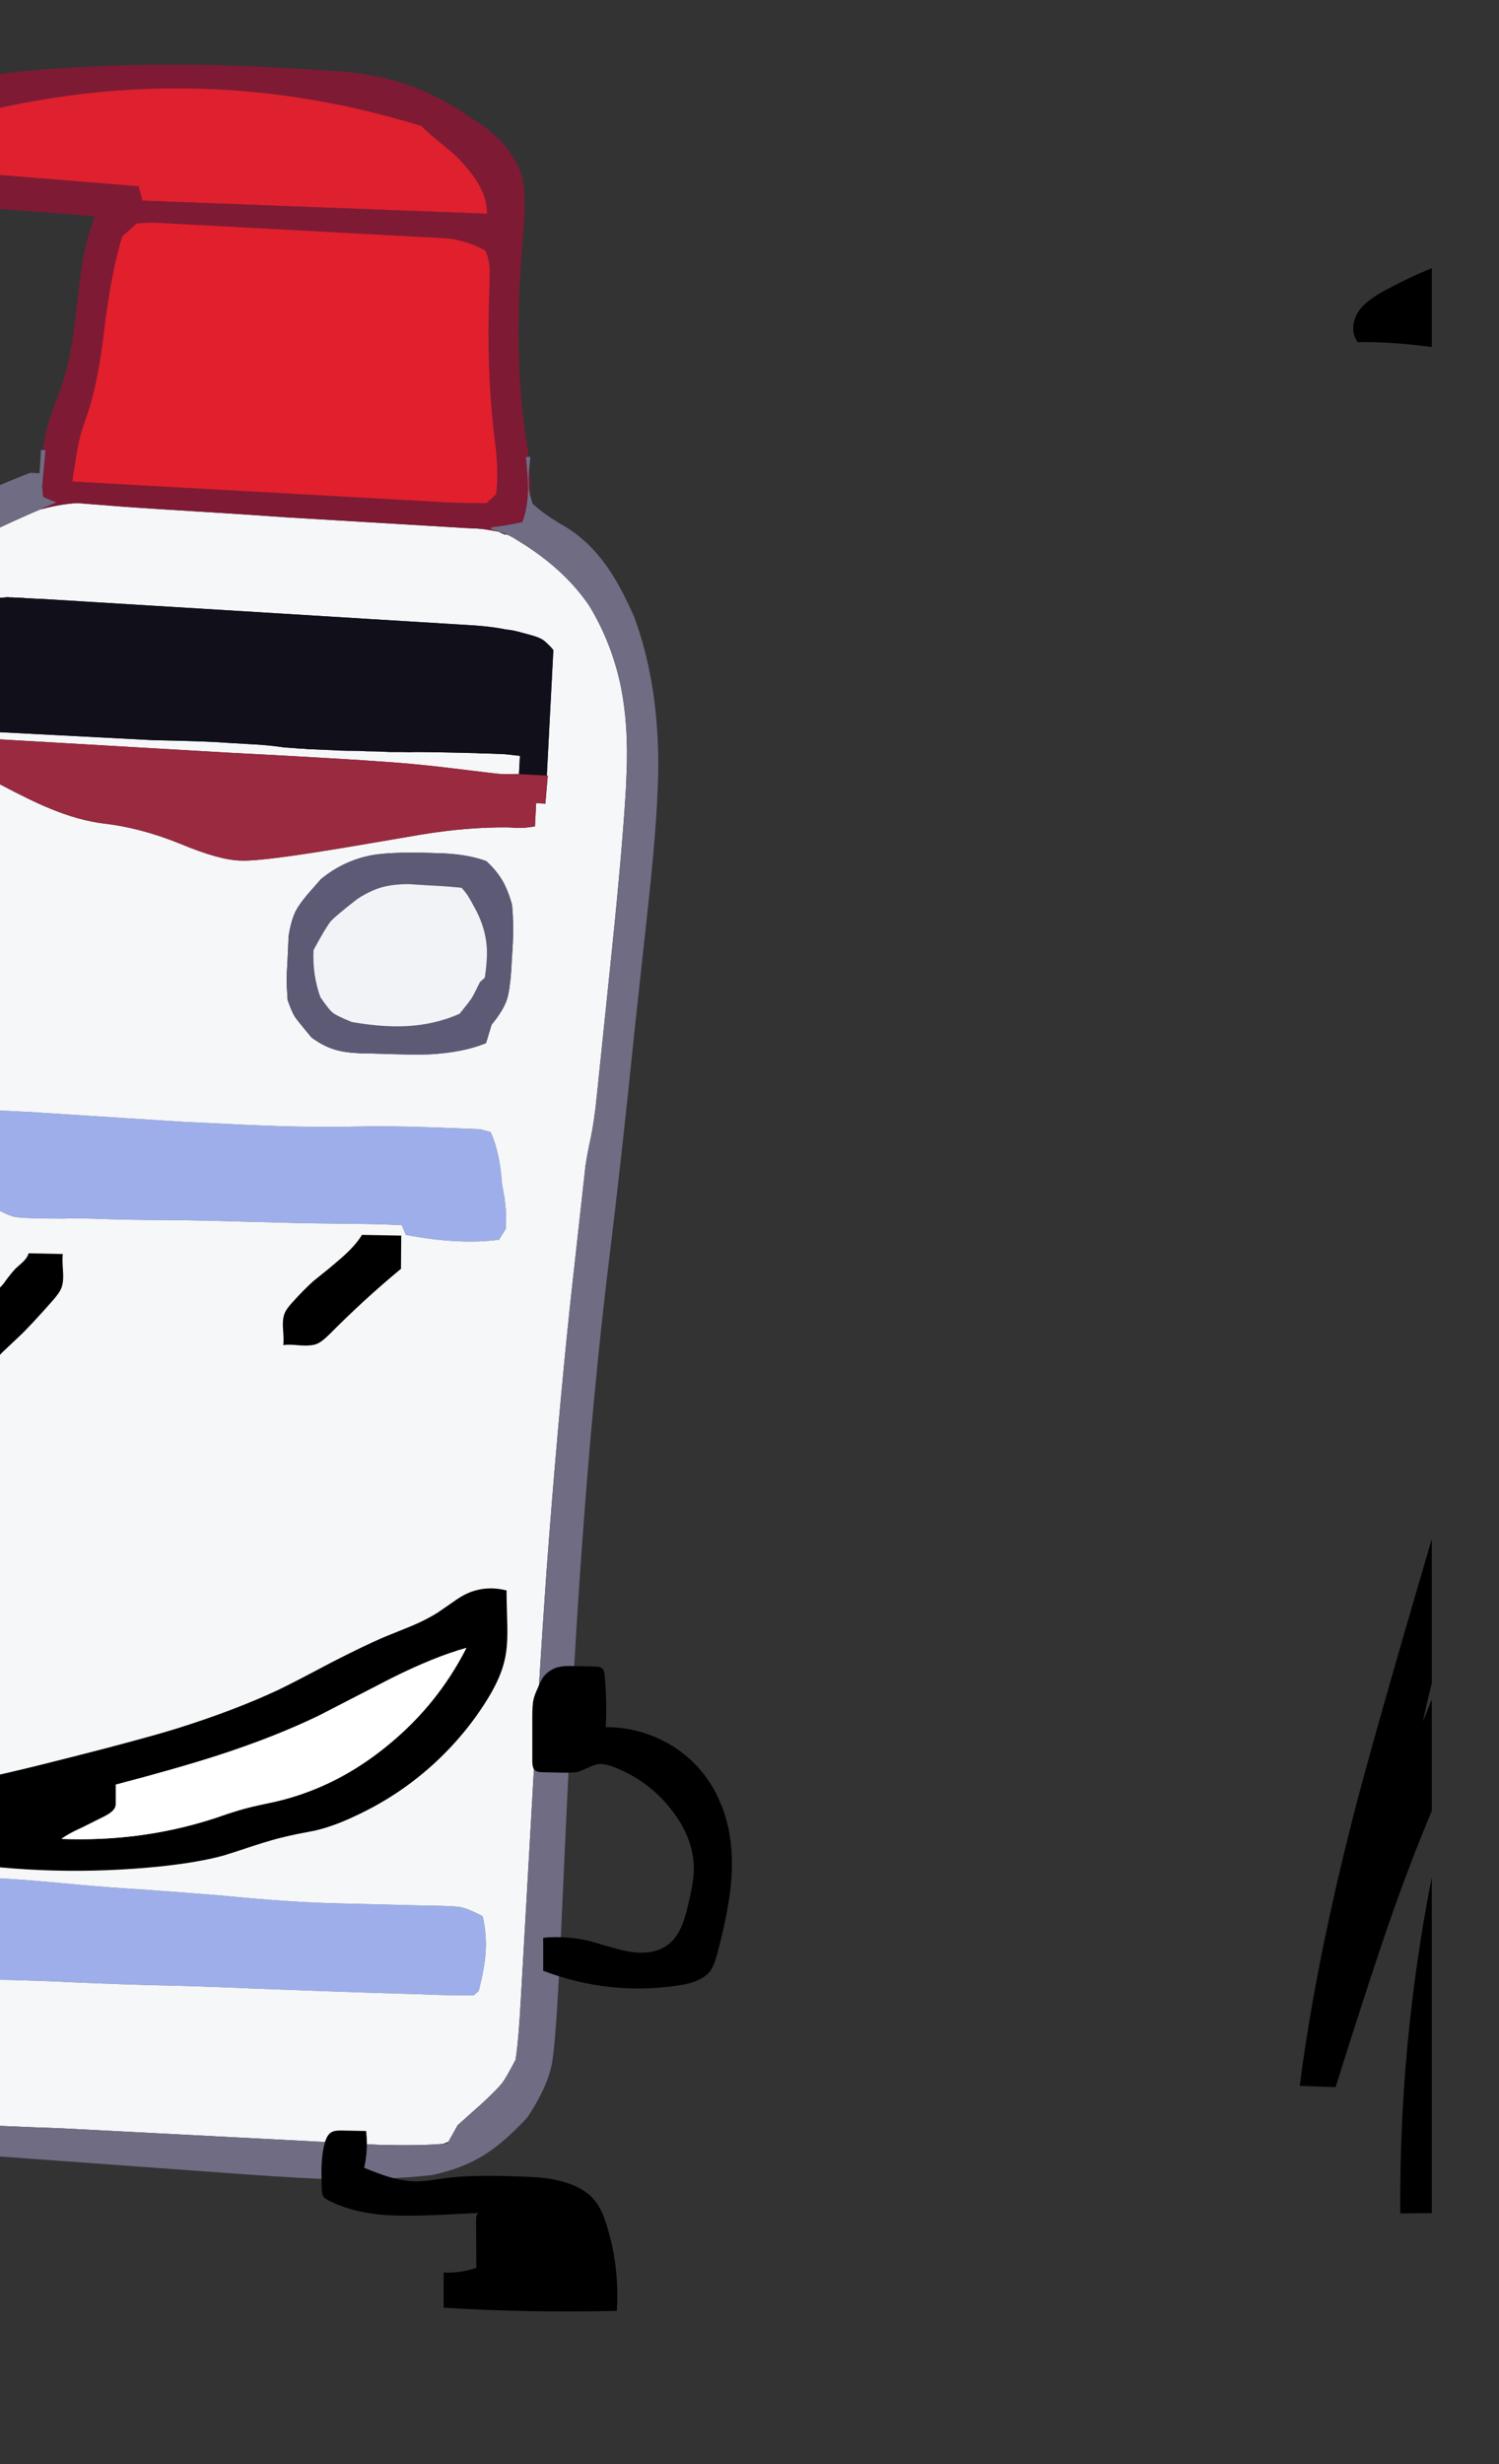 
<svg viewBox="0 0 112 184" height="184px" width="112px" y="0px" x="0px" preserveAspectRatio="none" xmlns:xlink="http://www.w3.org/1999/xlink" version="1.1" xmlns="http://www.w3.org/2000/svg">
<rect x="0" y="0" width="112" height="184" fill="#333333" stroke="none"/>
<defs></defs>

<g id="fun_scrollers">
<g transform="matrix( 0.362, 0, 0, 0.362, -594.2,0.1)" id="svg"></g>

<g transform="matrix( 0.362, 0, 0, 0.362, -594.2,0.1)" id="Layer_2"></g>

<g transform="matrix( 0.362, 0, 0, 0.362, -594.2,0.1)" id="Layer_3"></g>

<g transform="matrix( 0.362, 0, 0, 0.362, -594.2,0.1)" id="Layer_2"></g>

<g transform="matrix( 0.362, 0, 0, 0.362, -594.2,0.1)" id="Layer_3"></g>

<g transform="matrix( 0.362, 0, 0, 0.362, -594.2,0.1)" id="MergedLayer_3"></g>

<g transform="matrix( 0.362, 0, 0, 0.362, -594.2,0.1)" id="Layer_4"></g>

<g transform="matrix( 0.362, 0, 0, 0.362, -594.2,0.1)" id="Layer_1">
<g>
<g>
<g>
<path d="M 1930.45 456.3
L 1936.95 456.25 1936.95 386.95
Q 1930.205 421.21 1930.45 456.3
M 1936.95 317.2
Q 1936.726 317.984 1936.5 318.75 1925.05 357.7 1920.85 373.95 1912.9 405 1909.7 430
L 1917.1 430.25
Q 1924.8 405.75 1929.15 393.5 1932.986 382.711 1936.95 373.3
L 1936.95 350.3
Q 1936.04 352.608 1935.1 354.9 1935.941 350.953 1936.95 346.95
L 1936.95 317.2
M 1936.95 71.3
L 1936.95 55.05
Q 1932.081 57.028 1927.35 59.6 1923.35 61.75 1921.95 63.8 1920.9 65.3 1920.75 67.05 1920.65 68.95 1921.65 70.3 1928.274 70.169 1936.95 71.3 Z" stroke="none" fill="#000000"></path>
</g>
</g>
</g>
</g>

<g transform="matrix( 0.362, 0, 0, 0.362, -594.2,0.1)" id="Layer_5"></g>

<g transform="matrix( 0.362, 0, 0, 0.362, -594.2,0.1)" id="Layer_6"></g>

<g transform="matrix( 0.362, 0, 0, 0.362, -594.2,0.1)" id="MergedLayer_1">
<g>
<g>
<g>
<path d="M 1630.85 386.35
Q 1630.522 386.343 1630.2 386.35
L 1630.2 407.75
Q 1634.045 407.998 1643.6 408.15
L 1651.45 408.4
Q 1661.7 408.9 1672 409.2 1683.75 409.45 1693.2 409.9 1714.25 410.7 1724.9 411
L 1728.35 411.1
Q 1733.15 411.35 1739.25 411.3
L 1740.25 410.4
Q 1741.4 405.85 1741.65 402.75 1741.95 398.75 1741.05 395 1737.85 393.3 1736.1 393.05 1734.35 392.85 1727.15 392.75
L 1711.1 392.35
Q 1701.55 392.15 1686.8 390.7 1678.8 390.05 1670.95 389.5 1664.4 389.1 1657.65 388.5 1648.7 387.65 1644.15 387.35
L 1639.15 387.05
Q 1632.7 386.35 1630.85 386.35
M 1745.05 243.95
Q 1744.6 237.35 1742.7 233.25
L 1740.55 232.65 1731.45 232.3
Q 1722.3 231.95 1715.4 232.1 1703.9 232.4 1688.1 231.55
L 1679.55 231.15
Q 1678.2 231.05 1656.15 229.65 1639 228.5 1638.75 228.9 1635.9 240.3 1638.9 248.05 1642.6 250.35 1644.5 250.75 1646.45 251.1 1654.6 251.1 1656.45 251 1660.3 251.1 1668.65 251.4 1675.25 251.4 1680.4 251.4 1690.8 251.7 1705.4 252.1 1708.4 252.1
L 1716.35 252.2
Q 1720.35 252.25 1724.35 252.45
L 1725.2 254.45
Q 1736.2 256.55 1744.45 255.45
L 1745.85 253.15
Q 1745.9 250.9 1745.9 250.1 1745.85 249.35 1745.6 247
L 1745.05 243.95 Z" stroke="none" fill="#9DAEEA"></path>

<path d="M 1700.7 106.45
Q 1691.6 105.8 1682.45 105.25 1672.55 104.65 1667.6 104.3
L 1657.4 103.5
Q 1653.9 103.7 1650.25 104.7 1650.004 104.755 1649.75 104.8 1637.892 109.906 1634.4 112.3 1632.838 113.409 1630.2 115.9
L 1630.2 386.35
Q 1630.522 386.343 1630.85 386.35 1632.7 386.35 1639.15 387.05
L 1644.15 387.35
Q 1648.7 387.65 1657.65 388.5 1664.4 389.1 1670.95 389.5 1678.8 390.05 1686.8 390.7 1701.55 392.15 1711.1 392.35
L 1727.15 392.75
Q 1734.35 392.85 1736.1 393.05 1737.85 393.3 1741.05 395 1741.95 398.75 1741.65 402.75 1741.4 405.85 1740.25 410.4
L 1739.25 411.3
Q 1733.15 411.35 1728.35 411.1
L 1724.9 411
Q 1714.25 410.7 1693.2 409.9 1683.75 409.45 1672 409.2 1661.7 408.9 1651.45 408.4
L 1643.6 408.15
Q 1634.045 407.998 1630.2 407.75
L 1630.2 437.55
Q 1631.406 437.67 1632.65 437.75 1639.85 438.25 1654.15 438.75
L 1719.6 442.15
Q 1728.018 442.378 1732.85 441.95 1733.456 441.741 1734 441.5
L 1735.9 438.1 1741 433.55
Q 1744.15 430.6 1745.05 429.45 1745.9 428.35 1747.85 424.6 1748.5 420.4 1748.95 411.85
L 1750.65 382.1
Q 1752.55 347.8 1754.15 325.05 1756.45 293.9 1759.2 268
L 1762.3 240.05
Q 1762.75 237.2 1763.4 234.3 1764.15 230.5 1764.6 225.95
L 1767.7 196.05
Q 1769.95 174.25 1770.65 161.95
L 1770.75 159.4
Q 1771.2 149.5 1769.6 141.45 1767.75 132.45 1763.1 124.75 1758.35 117.7 1749.95 112.25
L 1747.4 110.65
Q 1746.765 110.311 1746.1 110
L 1745.6 110
Q 1744.9 109.65 1744.35 109.4 1741.9 108.95 1741.05 108.85 1740.2 108.75 1737.6 108.65
L 1700.7 106.45
M 1641.35 123.05
Q 1642.15 123 1643.05 122.9 1643.2 122.9 1643.35 122.95 1643.55 122.95 1643.8 122.95 1644.1 122.95 1644.45 123 1644.75 123 1645.15 123 1645.65 123.05 1646.1 123.05 1646.65 123.1 1647.15 123.15 1647.8 123.15 1648.4 123.2 1649.1 123.25 1649.8 123.25
L 1739.6 128.75
Q 1740.65 128.85 1741.75 128.95 1742.75 129.05 1743.75 129.2 1744.75 129.35 1745.75 129.55 1746.6 129.65 1747.45 129.8 1748.35 130 1749.25 130.25 1750.05 130.45 1750.9 130.7 1751.7 130.9 1752.45 131.2 1753.15 131.45 1753.75 131.9 1754.75 132.75 1755.65 133.8
L 1754.3 159.7 1754.5 159.7 1754 165.5 1752.1 165.4 1751.85 170.2
Q 1750.1 170.45 1749.45 170.5 1748.75 170.55 1746.35 170.4 1737.9 170.3 1728.25 171.9
L 1714.45 174.25
Q 1695.85 177.4 1691.4 177.25 1686.9 177.25 1678.45 173.7 1670.35 170.45 1662.85 169.6 1657.65 168.95 1651.85 166.55 1648 165 1641.5 161.55
L 1636.65 160 1633 158.2
Q 1632.55 155.95 1632.6 155.25 1632.65 154.5 1633.3 152.45 1637.3 151.9 1641.6 152.25
L 1688.9 155
Q 1702.7 155.7 1716.4 156.55
L 1719.15 156.75
Q 1725.9 157.15 1733.5 158.05
L 1742.15 159.1
Q 1744.25 159.35 1745 159.4 1745.776 159.448 1748.35 159.4 1748.467 159.4 1748.55 159.4
L 1748.75 155.65
Q 1748.3 155.55 1747.8 155.55 1746.7 155.4 1745.65 155.3 1744.5 155.25 1743.35 155.2 1742.1 155.15 1740.9 155.15 1739.6 155.05 1738.35 155.05 1733 154.9 1727.65 154.85 1726.85 154.85 1726.05 154.9 1725.05 154.85 1724.1 154.85 1723.05 154.85 1722 154.85 1720.85 154.8 1719.7 154.75 1718.45 154.7 1717.2 154.7 1715.8 154.6 1714.45 154.6 1713 154.6 1711.55 154.55 1710 154.45 1708.4 154.4 1707.3 154.35 1706.2 154.3 1705.5 154.3 1704.9 154.25 1704.15 154.15 1703.4 154.15 1701.75 154 1700.05 153.9 1697.05 153.45 1694.25 153.3 1691.65 153.15 1689.05 153 1686.4 152.8 1683.75 152.7 1678.35 152.5 1672.95 152.4
L 1638.25 150.6
Q 1637.45 150.3 1636.8 149.85 1636.45 149.8 1636.2 149.7 1635.95 149.5 1635.7 149.35 1635.6 149.25 1635.45 149.15 1635.3 149.05 1635.25 148.95 1635.2 148.85 1635.15 148.8 1635.05 148.6 1634.95 148.45 1634.8 148.15 1634.75 147.9 1634.6 147.5 1634.5 147.1 1634.3 145.65 1634.2 144.2 1634.1 142.7 1634.05 141.25 1634.05 139.85 1634.1 138.45 1634.15 137 1634.3 135.55 1634.45 134.15 1634.7 132.8 1635.25 130.1 1635.9 127.4 1636.223 126.109 1636.6 124.9
L 1636.65 124.65 1637.65 123.75 1638.65 123.8
Q 1639.152 123.616 1639.65 123.45 1640.55 123.25 1641.35 123.05
M 1707.7 181.05
Q 1712.35 177.25 1718.1 176.15 1721.9 175.45 1729.65 175.65
L 1732.95 175.75
Q 1738.15 176 1741.8 177.35 1743.85 179.2 1745.15 181.4 1746.25 183.3 1747.1 186.25 1747.6 190.9 1747.1 197.2
L 1746.95 200
Q 1746.65 204.1 1746.05 205.95 1745.25 208.25 1742.9 211.1
L 1741.75 214.9
Q 1737.1 216.8 1730.3 217.2 1727.15 217.35 1718.6 217.05
L 1715.9 217
Q 1712.5 216.85 1710.6 216.25 1708.2 215.55 1705.75 213.75 1702.85 210.3 1702.25 209.4 1701.65 208.4 1700.8 206 1700.6 203 1700.6 201.95 1700.6 200.85 1700.8 197.4
L 1701 192.85
Q 1701.5 189.6 1702.5 187.6 1703.5 185.75 1705.85 183.15
L 1707.7 181.05
M 1742.7 233.25
Q 1744.6 237.35 1745.05 243.95
L 1745.6 247
Q 1745.85 249.35 1745.9 250.1 1745.9 250.9 1745.85 253.15
L 1744.45 255.45
Q 1736.2 256.55 1725.2 254.45
L 1724.35 252.45
Q 1720.35 252.25 1716.35 252.2
L 1708.4 252.1
Q 1705.4 252.1 1690.8 251.7 1680.4 251.4 1675.25 251.4 1668.65 251.4 1660.3 251.1 1656.45 251 1654.6 251.1 1646.45 251.1 1644.5 250.75 1642.6 250.35 1638.9 248.05 1635.9 240.3 1638.75 228.9 1639 228.5 1656.15 229.65 1678.2 231.05 1679.55 231.15
L 1688.1 231.55
Q 1703.9 232.4 1715.4 232.1 1722.3 231.95 1731.45 232.3
L 1740.55 232.65 1742.7 233.25 Z" stroke="none" fill="#F5F7F9"></path>

<path d="M 1718.1 176.15
Q 1712.35 177.25 1707.7 181.05
L 1705.85 183.15
Q 1703.5 185.75 1702.5 187.6 1701.5 189.6 1701 192.85
L 1700.8 197.4
Q 1700.6 200.85 1700.6 201.95 1700.6 203 1700.8 206 1701.65 208.4 1702.25 209.4 1702.85 210.3 1705.75 213.75 1708.2 215.55 1710.6 216.25 1712.5 216.85 1715.9 217
L 1718.6 217.05
Q 1727.15 217.35 1730.3 217.2 1737.1 216.8 1741.75 214.9
L 1742.9 211.1
Q 1745.25 208.25 1746.05 205.95 1746.65 204.1 1746.95 200
L 1747.1 197.2
Q 1747.6 190.9 1747.1 186.25 1746.25 183.3 1745.15 181.4 1743.85 179.2 1741.8 177.35 1738.15 176 1732.95 175.75
L 1729.65 175.65
Q 1721.9 175.45 1718.1 176.15
M 1715.2 185.15
Q 1717.9 183.4 1720.25 182.75 1722.55 182.1 1725.85 182.1
L 1729.7 182.35
Q 1733.2 182.5 1736.7 182.85 1737.65 183.9 1738 184.5 1738.45 185.15 1739.85 187.8 1741.55 191.25 1741.85 194.5 1742.15 197.05 1741.5 201.4
L 1740.5 202.3
Q 1739.3 204.8 1738.8 205.6 1738.25 206.45 1736.3 208.85 1731.2 211.1 1725.35 211.4 1720.3 211.65 1714.05 210.55 1710.95 209.3 1710.15 208.65 1709.3 208 1707.55 205.4 1705.9 200.8 1706.15 195.7 1708.65 191.05 1709.75 189.7 1710.95 188.45 1715.2 185.15 Z" stroke="none" fill="#5D5A76"></path>

<path d="M 1720.25 182.75
Q 1717.9 183.4 1715.2 185.15 1710.95 188.45 1709.75 189.7 1708.65 191.05 1706.15 195.7 1705.9 200.8 1707.55 205.4 1709.3 208 1710.15 208.65 1710.95 209.3 1714.05 210.55 1720.3 211.65 1725.35 211.4 1731.2 211.1 1736.3 208.85 1738.25 206.45 1738.8 205.6 1739.3 204.8 1740.5 202.3
L 1741.5 201.4
Q 1742.15 197.05 1741.85 194.5 1741.55 191.25 1739.85 187.8 1738.45 185.15 1738 184.5 1737.65 183.9 1736.7 182.85 1733.2 182.5 1729.7 182.35
L 1725.85 182.1
Q 1722.55 182.1 1720.25 182.75 Z" stroke="none" fill="#F1F3F7"></path>

<path d="M 1641.5 161.55
Q 1648 165 1651.85 166.55 1657.65 168.95 1662.85 169.6 1670.35 170.45 1678.45 173.7 1686.9 177.25 1691.4 177.25 1695.85 177.4 1714.45 174.25
L 1728.25 171.9
Q 1737.9 170.3 1746.35 170.4 1748.75 170.55 1749.45 170.5 1750.1 170.45 1751.85 170.2
L 1752.1 165.4 1754 165.5 1754.5 159.7 1754.3 159.7 1748.55 159.4
Q 1748.467 159.4 1748.35 159.4 1745.776 159.448 1745 159.4 1744.25 159.35 1742.15 159.1
L 1733.5 158.05
Q 1725.9 157.15 1719.15 156.75
L 1716.4 156.55
Q 1702.7 155.7 1688.9 155
L 1641.6 152.25
Q 1637.3 151.9 1633.3 152.45 1632.65 154.5 1632.6 155.25 1632.55 155.95 1633 158.2
L 1636.65 160 1641.5 161.55 Z" stroke="none" fill="#992A3F"></path>

<path d="M 1643.05 122.9
Q 1642.15 123 1641.35 123.05 1640.55 123.25 1639.65 123.45 1639.152 123.616 1638.65 123.8
L 1637.65 123.75 1636.65 124.65 1636.6 124.9
Q 1636.223 126.109 1635.9 127.4 1635.25 130.1 1634.7 132.8 1634.45 134.15 1634.3 135.55 1634.15 137 1634.1 138.45 1634.05 139.85 1634.05 141.25 1634.1 142.7 1634.2 144.2 1634.3 145.65 1634.5 147.1 1634.6 147.5 1634.75 147.9 1634.8 148.15 1634.95 148.45 1635.05 148.6 1635.15 148.8 1635.2 148.85 1635.25 148.95 1635.3 149.05 1635.45 149.15 1635.6 149.25 1635.7 149.35 1635.95 149.5 1636.2 149.7 1636.45 149.8 1636.8 149.85 1637.45 150.3 1638.25 150.6
L 1672.95 152.4
Q 1678.35 152.5 1683.75 152.7 1686.4 152.8 1689.05 153 1691.65 153.15 1694.25 153.3 1697.05 153.45 1700.05 153.9 1701.75 154 1703.4 154.15 1704.15 154.15 1704.9 154.25 1705.5 154.3 1706.2 154.3 1707.3 154.35 1708.4 154.4 1710 154.45 1711.55 154.55 1713 154.6 1714.45 154.6 1715.8 154.6 1717.2 154.7 1718.45 154.7 1719.7 154.75 1720.85 154.8 1722 154.85 1723.05 154.85 1724.1 154.85 1725.05 154.85 1726.05 154.9 1726.85 154.85 1727.65 154.85 1733 154.9 1738.35 155.05 1739.6 155.05 1740.9 155.15 1742.1 155.15 1743.35 155.2 1744.5 155.25 1745.65 155.3 1746.7 155.4 1747.8 155.55 1748.3 155.55 1748.75 155.65
L 1748.55 159.4 1754.3 159.7 1755.65 133.8
Q 1754.75 132.75 1753.75 131.9 1753.15 131.45 1752.45 131.2 1751.7 130.9 1750.9 130.7 1750.05 130.45 1749.25 130.25 1748.35 130 1747.45 129.8 1746.6 129.65 1745.75 129.55 1744.75 129.35 1743.75 129.2 1742.75 129.05 1741.75 128.95 1740.65 128.85 1739.6 128.75
L 1649.8 123.25
Q 1649.1 123.25 1648.4 123.2 1647.8 123.15 1647.15 123.15 1646.65 123.1 1646.1 123.05 1645.65 123.05 1645.15 123 1644.75 123 1644.45 123 1644.1 122.95 1643.8 122.95 1643.55 122.95 1643.35 122.95 1643.2 122.9 1643.05 122.9 Z" stroke="none" fill="#110F1A"></path>

<path d="M 1650.85 92.6
L 1650.25 92.55 1649.9 92.55 1649.6 97.35 1647.65 97.25
Q 1638.35 100.9 1632.9 103.8 1631.507 104.546 1630.2 105.3
L 1630.2 115.9
Q 1632.838 113.409 1634.4 112.3 1637.892 109.906 1649.75 104.8
L 1653.15 103.35
Q 1651.95 102.95 1650.35 102.2
L 1650.15 100.05
Q 1650.15 99.95 1650.85 92.6
M 1750.55 93.95
L 1749.95 93.95
Q 1750.45 98.6 1750.4 100.75 1750.35 104.3 1749.25 107.4 1744.8 108.35 1742.85 108.45
L 1742.8 108.95
Q 1744.487 109.309 1746.1 110 1746.765 110.311 1747.4 110.65
L 1749.95 112.25
Q 1758.35 117.7 1763.1 124.75 1767.75 132.45 1769.6 141.45 1771.2 149.5 1770.75 159.4
L 1770.65 161.95
Q 1769.95 174.25 1767.7 196.05
L 1764.6 225.95
Q 1764.15 230.5 1763.4 234.3 1762.75 237.2 1762.3 240.05
L 1759.2 268
Q 1756.45 293.9 1754.15 325.05 1752.55 347.8 1750.65 382.1
L 1748.95 411.85
Q 1748.5 420.4 1747.85 424.6 1745.9 428.35 1745.05 429.45 1744.15 430.6 1741 433.55
L 1735.9 438.1 1734 441.5 1733.8 441.85
Q 1733.355 441.899 1732.85 441.95 1728.018 442.378 1719.6 442.15
L 1654.15 438.75
Q 1639.85 438.25 1632.65 437.75 1631.406 437.67 1630.2 437.55
L 1630.2 443.75 1683.85 447.65
Q 1700.55 448.9 1707.15 449.15 1720.3 449.55 1730.55 448.4 1736.85 447.1 1741.45 444.2 1745.45 441.7 1750.25 436.55 1754.55 430.1 1755.4 425.1 1756.3 419.95 1757.35 395.9
L 1758.2 377.2
Q 1759.8 342.6 1761.6 318.05 1763.9 286.1 1767.2 259.15 1769.7 238.9 1772.5 211.45
L 1775.25 186.2
Q 1777.4 166.4 1777.3 156.25 1777.1 139.75 1772.3 126.9 1769.45 120.45 1766.65 116.5 1762.95 111.3 1758.15 108.4 1753.7 105.85 1751.35 103.6 1751.214 103.131 1751.1 102.75 1750.775 101.552 1750.7 101.1 1750.6 100.45 1750.55 98.45
L 1750.7 96.1 1750.9 94 1750.55 93.95 Z" stroke="none" fill="#706C84"></path>

<path d="M 1750.7 96.1
L 1750.55 98.45
Q 1750.6 100.45 1750.7 101.1 1750.775 101.552 1751.1 102.75
L 1750.9 100.45
Q 1750.879 98.234 1750.7 96.1
M 1749.55 46.45
Q 1750.05 40.3 1749.2 36.1 1748.1 33.05 1746.4 30.7 1744.8 28.6 1742.05 26.35
L 1739 24.25
Q 1732.6 19.75 1726.1 17.4 1719.75 15.1 1711.85 14.45
L 1708.1 14.25
Q 1683 12.4 1660.1 13.45
L 1656.7 13.65
Q 1649.05 14.05 1644.55 14.6 1637.85 15.35 1632.6 16.85 1631.7 18.5 1631.5 19.55 1631.3 20.65 1631.05 25.6
L 1630.9 28.3
Q 1630.75 30.25 1630.5 34.2 1630.4 37.65 1631.4 39.9 1634.2 41.5 1635.05 41.85 1635.85 42.15 1637.95 42.55
L 1661.05 44.35
Q 1659.65 47.8 1658.85 51.8 1658.2 54.75 1657.7 59.45 1656.7 67.85 1656.25 70.85 1655.1 77.1 1653.25 81.85 1651.111 86.857 1650.25 92.55
L 1650.85 92.6
Q 1650.15 99.95 1650.15 100.05
L 1650.35 102.2
Q 1651.95 102.95 1653.15 103.35
L 1649.75 104.8
Q 1650.004 104.755 1650.25 104.7 1653.9 103.7 1657.4 103.5
L 1667.6 104.3
Q 1672.55 104.65 1682.45 105.25 1691.6 105.8 1700.7 106.45
L 1737.6 108.65
Q 1740.2 108.75 1741.05 108.85 1741.9 108.95 1744.35 109.4 1744.9 109.65 1745.6 110
L 1746.1 110
Q 1744.487 109.309 1742.8 108.95
L 1742.85 108.45
Q 1744.8 108.35 1749.25 107.4 1750.35 104.3 1750.4 100.75 1750.45 98.6 1749.95 93.95
L 1750.55 93.95
Q 1750.365 92.278 1750.1 90.65 1747.65 75.25 1748.9 55.1
L 1749.55 46.45
M 1741.85 42.2
Q 1741.9 43 1742 43.8
L 1670.85 41.1 1670.05 38.15 1637.45 35.5
Q 1635.05 29.25 1637.15 22.95 1683.25 11.7 1728.5 25.75 1728.5 26.1 1734.8 31.2 1741.2 37.25 1741.85 42.2
M 1741.65 51.45
Q 1742.35 53.15 1742.5 54.75 1742.55 55.65 1742.45 58.25
L 1742.3 64.45
Q 1742 78.65 1743.75 92.15 1744.35 97.8 1743.85 101.65
L 1741.85 103.5
Q 1738.5 103.55 1733.75 103.35
L 1656.35 99.05
Q 1657.4 92.1 1657.8 90.45 1658.2 88.7 1659.4 85.4 1661.55 79.2 1662.8 68.95 1664.3 56.2 1666.65 48.5
L 1669.7 45.8
Q 1671.8 45.65 1672.65 45.65 1673.45 45.65 1676.1 45.8
L 1733.85 48.9
Q 1738.15 49.45 1741.65 51.45 Z" stroke="none" fill="#7E1A34"></path>

<path d="M 1742.5 54.75
Q 1742.35 53.15 1741.65 51.45 1738.15 49.45 1733.85 48.9
L 1676.1 45.8
Q 1673.45 45.65 1672.65 45.65 1671.8 45.65 1669.7 45.8
L 1666.65 48.5
Q 1664.3 56.2 1662.8 68.95 1661.55 79.2 1659.4 85.4 1658.2 88.7 1657.8 90.45 1657.4 92.1 1656.35 99.05
L 1733.75 103.35
Q 1738.5 103.55 1741.85 103.5
L 1743.85 101.65
Q 1744.35 97.8 1743.75 92.15 1742 78.65 1742.3 64.45
L 1742.45 58.25
Q 1742.55 55.65 1742.5 54.75 Z" stroke="none" fill="#E21F2D"></path>

<path d="M 1742 43.8
Q 1741.9 43 1741.85 42.2 1741.2 37.25 1734.8 31.2 1728.5 26.1 1728.5 25.75 1683.25 11.7 1637.15 22.95 1635.05 29.25 1637.45 35.5
L 1670.05 38.15 1670.85 41.1 1742 43.8 Z" stroke="none" fill="#DF202E"></path>
</g>
</g>
</g>
</g>

<g transform="matrix( 0.362, 0, 0, 0.362, -594.2,0.1)" id="Layer_2">
<g>
<g>
<g>
<path d="M 1630.2 367.9
L 1630.2 383.5
Q 1652.276 387.035 1674.8 384.7 1682.6 383.85 1687.5 382.5 1689.05 382.05 1693.85 380.45 1697.85 379.15 1700.3 378.6 1702.35 378.1 1706.4 377.35 1710.3 376.45 1714.7 374.35 1723.4 370.35 1730.55 363.95 1737.65 357.55 1742.4 349.65 1744.7 345.8 1745.5 342.55 1746.25 339.75 1746.15 335.2 1745.95 328.6 1746 327.8 1741.65 326.7 1737.8 328.45 1736.5 329.05 1734.85 330.25 1732.2 332.1 1731.95 332.25 1729.75 333.7 1726.45 335.1 1722.6 336.65 1720.65 337.45 1716.45 339.25 1709.65 342.75 1701.65 347 1698.8 348.35 1689.7 352.6 1677.7 356.35 1670.15 358.65 1655.7 362.3 1641.45 365.95 1634.1 367.3 1632.121 367.644 1630.2 367.9
M 1654.15 379.05
Q 1654.3 378.9 1654.45 378.8 1655.95 377.8 1658.4 376.7
L 1663.1 374.35
Q 1665 373.35 1665.25 372.4 1665.35 372.1 1665.35 371.5
L 1665.35 367.85
Q 1678.15 364.5 1686.65 361.75 1698.2 358 1707.3 353.6 1717.2 348.5 1722.15 345.95 1731.05 341.5 1737.7 339.65 1731.8 351.25 1721.7 359.55 1711.05 368.4 1698.35 371.35 1694.5 372.15 1692.55 372.65 1690.95 373.05 1688.5 373.85 1685.8 374.8 1684.45 375.2 1670.05 379.65 1654.15 379.05
M 1652.45 267.85
Q 1653.7 266.4 1654.05 265.55 1654.6 264.3 1654.45 262.05 1654.25 259.3 1654.4 258.4
L 1647.35 258.25
Q 1647.1 259.1 1646.3 259.9 1645.8 260.4 1644.75 261.3 1643.75 262.3 1642.1 264.6 1640.95 265.95 1636.75 269.85 1633.3 273 1631.85 275.45 1631.4 276.15 1630.55 277.6 1630.408 277.821 1630.2 278.1
L 1630.2 287.8 1633.7 287.9
Q 1634.9 287.9 1635.4 287.6 1635.7 287.35 1636.05 286.85 1636.45 286.15 1636.55 286
L 1637.6 284.8
Q 1637.7 284.7 1638.95 282.45 1639.95 280.7 1641.85 278.75 1644.2 276.55 1645.35 275.45 1647.6 273.35 1652.45 267.85
M 1717 439.3
L 1711.75 439.2
Q 1710.55 439.2 1710.05 439.45 1708.95 439.9 1708.45 441.85 1707.9 443.85 1707.8 446.5 1707.75 447.9 1707.85 451.25 1707.85 452.35 1708.2 452.85 1708.5 453.25 1709.3 453.65 1714 456.05 1720.5 456.6 1724.65 456.95 1732.35 456.6
L 1740.4 456.2
Q 1739.7 456.25 1739.7 457.5
L 1739.75 467.55
Q 1736.4 468.65 1733 468.5
L 1733 475.75
Q 1750.6 476.85 1768.75 476.4 1769.3 467.4 1766.75 459.05 1765.65 455.2 1763.9 453.3 1762.45 451.65 1759.9 450.55 1757.3 449.45 1753.85 449 1751.65 448.75 1747.55 448.65 1738.5 448.35 1733.6 449 1731.45 449.3 1730.4 449.45 1728.5 449.7 1727.2 449.7 1724.75 449.65 1721.8 448.8 1719.8 448.2 1716.6 446.9 1717.45 443.1 1717 439.3
M 1766.25 345.4
Q 1766.15 344.15 1765.6 343.8 1765.2 343.5 1764.4 343.5
L 1759.95 343.4
Q 1757.55 343.3 1756.2 343.75 1754.7 344.3 1753.65 345.55 1753.1 346.3 1752.4 348 1751.8 349.25 1751.55 350.3 1751.3 351.45 1751.3 353.85
L 1751.3 363.05
Q 1751.3 364.35 1751.8 364.85 1752.3 365.3 1753.45 365.3
L 1758.1 365.4
Q 1760.1 365.4 1760.8 365.2 1761.35 365.05 1762.95 364.3 1764.3 363.65 1765.15 363.6 1766.2 363.55 1767.8 364.1 1775.3 366.9 1780.15 373.2 1784.65 379.05 1784.65 385.3 1784.65 387.75 1783.4 392.95 1782.75 395.65 1782.1 397.1 1781.15 399.3 1779.7 400.55 1776.75 403.1 1771.65 402.35 1770 402.1 1767.55 401.4 1763.85 400.3 1763.45 400.2 1758.4 398.95 1753.55 399.45
L 1753.55 406.25
Q 1767.2 411.45 1781.65 409.25 1786.25 408.55 1787.95 406.4 1788.8 405.35 1789.5 402.65 1792 393.25 1792.4 387.15 1793 378.35 1790.15 371.65 1788.4 367.45 1785.4 364.15 1781.8 360.25 1776.8 358.1 1771.75 355.95 1766.45 356 1766.75 351 1766.25 345.4
M 1703.4 277.25
Q 1705.65 277.4 1706.8 276.95 1707.8 276.6 1709.6 274.8 1716.7 267.65 1724.2 261.45
L 1724.25 254.6 1716.15 254.45
Q 1714.65 256.9 1711.5 259.55 1709.75 261.1 1706.1 264 1704.1 265.8 1701.85 268.3 1700.55 269.7 1700.2 270.6 1699.7 271.75 1699.85 273.85 1700.05 276.35 1699.9 277.2 1700.9 277 1703.4 277.25 Z" stroke="none" fill="#000000"></path>

<path d="M 1654.45 378.8
Q 1654.3 378.9 1654.15 379.05 1670.05 379.65 1684.45 375.2 1685.8 374.8 1688.5 373.85 1690.95 373.05 1692.55 372.65 1694.5 372.15 1698.35 371.35 1711.05 368.4 1721.7 359.55 1731.8 351.25 1737.7 339.65 1731.05 341.5 1722.15 345.95 1717.2 348.5 1707.3 353.6 1698.2 358 1686.65 361.75 1678.15 364.5 1665.35 367.85
L 1665.35 371.5
Q 1665.35 372.1 1665.25 372.4 1665 373.35 1663.1 374.35
L 1658.4 376.7
Q 1655.95 377.8 1654.45 378.8 Z" stroke="none" fill="#FFFFFF"></path>
</g>
</g>
</g>
</g>
</g>
</svg>
